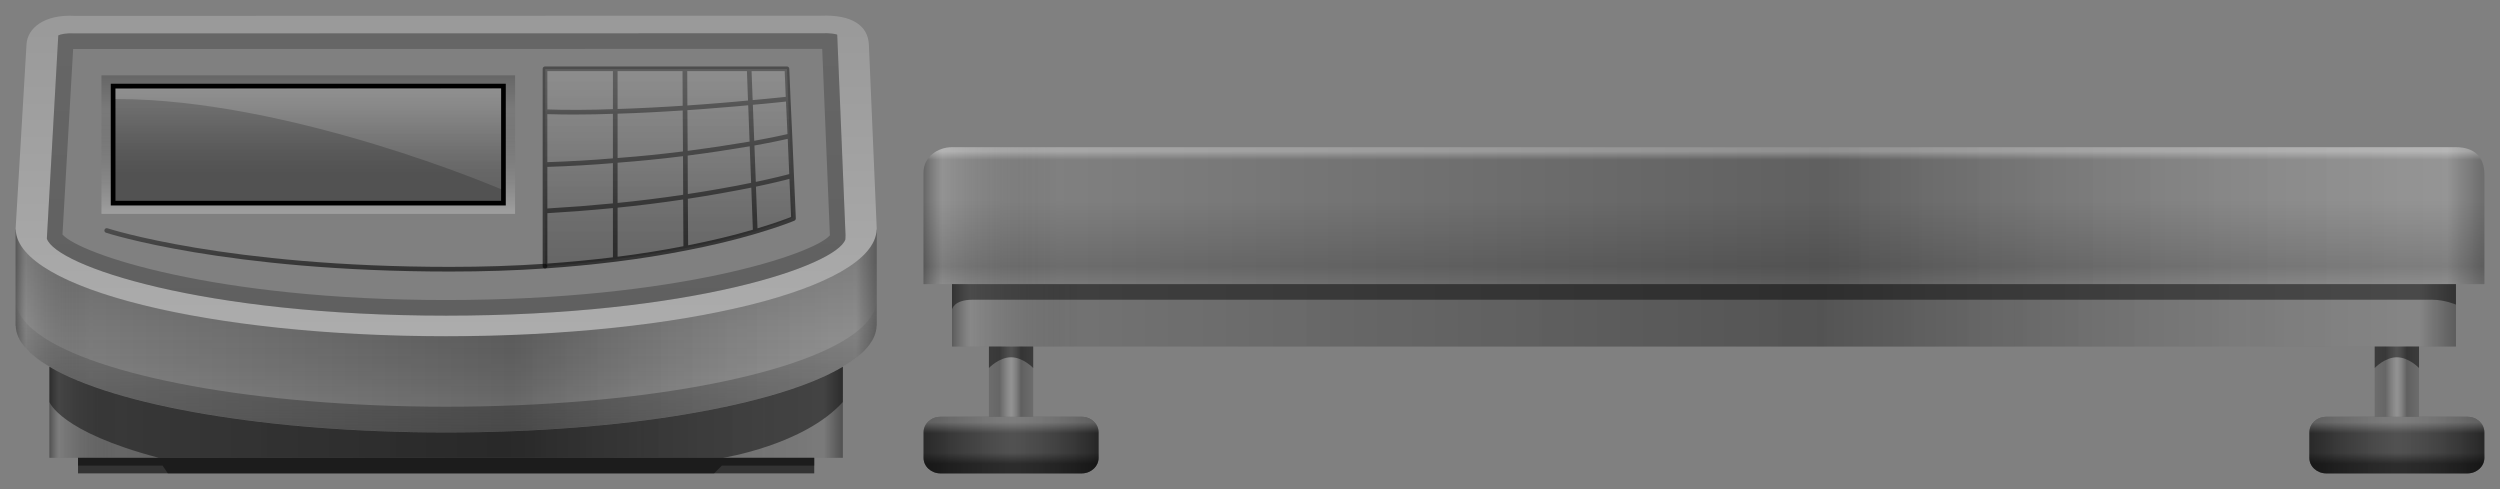 <svg version="1.2" baseProfile="tiny" id="EdgeSVG_sENCY" x="0px" y="0px" width="160.167px" height="31.328px" viewBox="0 0 160.167 31.328" xmlns:xlink="http://www.w3.org/1999/xlink" xmlns="http://www.w3.org/2000/svg">
  <rect x="0" y="0" width="160.167" height="31.328" fill="#808080" stroke="none"/>
  <linearGradient id="SVGID_2_" gradientUnits="userSpaceOnUse" x1="3.167" y1="26.413" x2="53.998" y2="26.413">
    <stop offset="0" style="stop-color:#000000;stop-opacity:0.2"/>
    <stop offset="1" style="stop-color:#000000;stop-opacity:0.25"/>
  </linearGradient>
  <path fill="url(#SVGID_2_)" d="M53.998,23.498v5.83H3.167v-5.83c4.19,2.48,13.99,4.21,25.41,4.21&#xD;&#xA;&#x9;&#x9;C40.018,27.708,49.828,25.967,53.998,23.498z"/>
  <linearGradient id="SVGID_3_" gradientUnits="userSpaceOnUse" x1="0.998" y1="21.183" x2="56.167" y2="21.183">
    <stop offset="0" style="stop-color:#000000;stop-opacity:0.2"/>
    <stop offset="0.012" style="stop-color:#FFFFFF;stop-opacity:0.15"/>
    <stop offset="0.086" style="stop-color:#000000;stop-opacity:0"/>
    <stop offset="0.577" style="stop-color:#000000;stop-opacity:0.25"/>
    <stop offset="0.976" style="stop-color:#FFFFFF;stop-opacity:0.166"/>
    <stop offset="1" style="stop-color:#000000;stop-opacity:0.15"/>
  </linearGradient>
  <path fill="url(#SVGID_3_)" d="M56.158,14.718c-0.1,3-7.92,5.55-18.77,6.459c-2.76,0.23-5.73,0.36-8.81,0.36&#xD;&#xA;&#x9;&#x9;c-3.07,0-6.03-0.13-8.79-0.36c-10.85-0.91-18.68-3.459-18.78-6.459c-0.01-0.02-0.01-0.04-0.01-0.06c0,3.46,0,6.17,0,6.17&#xD;&#xA;&#x9;&#x9;c0,0.03,0,0.04,0.01,0.06c0.03,0.931,0.8,1.811,2.16,2.61c4.19,2.48,13.99,4.21,25.41,4.21c11.44,0,21.25-1.74,25.42-4.21&#xD;&#xA;&#x9;&#x9;c1.37-0.8,2.13-1.689,2.16-2.61c0.01-0.02,0.01-0.029,0.01-0.06c0,0,0-2.71,0-6.17C56.167,14.678,56.167,14.698,56.158,14.718z"/>
  <linearGradient id="SVGID_4_" gradientUnits="userSpaceOnUse" x1="3.167" y1="26.413" x2="53.998" y2="26.413">
    <stop offset="0" style="stop-color:#000000;stop-opacity:0.2"/>
    <stop offset="0.012" style="stop-color:#FFFFFF;stop-opacity:0.15"/>
    <stop offset="0.086" style="stop-color:#000000;stop-opacity:0"/>
    <stop offset="0.577" style="stop-color:#000000;stop-opacity:0.25"/>
    <stop offset="0.976" style="stop-color:#FFFFFF;stop-opacity:0.166"/>
    <stop offset="1" style="stop-color:#000000;stop-opacity:0.15"/>
  </linearGradient>
  <path fill="url(#SVGID_4_)" d="M53.998,23.498v5.83H3.167v-5.83c4.19,2.48,13.99,4.21,25.41,4.21&#xD;&#xA;&#x9;&#x9;C40.018,27.708,49.828,25.967,53.998,23.498z"/>
  <linearGradient id="SVGID_5_" gradientUnits="userSpaceOnUse" x1="28.585" y1="1" x2="28.585" y2="21.543">
    <stop offset="0" style="stop-color:#FFFFFF;stop-opacity:0.2"/>
    <stop offset="1" style="stop-color:#FFFFFF;stop-opacity:0.35"/>
  </linearGradient>
  <path fill="url(#SVGID_5_)" d="M52.587,1.006L4.808,1.017C2.811,0.902,1.757,1.823,1.699,2.832L1,14.662c0,0.02,0,0.04,0.01,0.06&#xD;&#xA;&#x9;&#x9;c0.12,3.77,12.42,6.82,27.57,6.82c15.16,0,27.46-3.051,27.58-6.82c0.01-0.02,0.01-0.04,0.01-0.06L55.667,2.87&#xD;&#xA;&#x9;&#x9;C55.617,1.641,54.585,0.924,52.587,1.006z M54.161,15.338c-0.569,1.673-9.865,4.884-25.581,4.884&#xD;&#xA;&#x9;&#x9;c-15.71,0-25.002-3.211-25.578-4.932L3.734,2.268C3.879,2.2,4.202,2.11,4.743,2.141l47.892-0.01&#xD;&#xA;&#x9;&#x9;c0.517-0.021,0.84,0.035,1.003,0.086l0.533,12.847L54.161,15.338z"/>
  <linearGradient id="SVGID_6_" gradientUnits="userSpaceOnUse" x1="28.586" y1="2.126" x2="28.586" y2="20.222">
    <stop offset="0" style="stop-color:#000000;stop-opacity:0.2"/>
    <stop offset="1" style="stop-color:#000000;stop-opacity:0.25"/>
  </linearGradient>
  <path fill="url(#SVGID_6_)" d="M53.637,2.217c-0.163-0.051-0.486-0.107-1.003-0.086L4.743,2.141C4.202,2.11,3.879,2.2,3.734,2.268&#xD;&#xA;&#x9;&#x9;L3.002,15.291c0.576,1.721,9.868,4.932,25.578,4.932c15.716,0,25.012-3.211,25.581-4.885l0.009-0.273L53.637,2.217z M53.169,15.076&#xD;&#xA;&#x9;&#x9;c-0.981,1.168-9.648,4.146-24.589,4.146c-14.877,0-23.486-2.954-24.578-4.198L4.686,3.139l47.99-0.009L53.169,15.076z"/>
  <linearGradient id="SVGID_7_" gradientUnits="userSpaceOnUse" x1="28.585" y1="14.658" x2="28.585" y2="27.708">
    <stop offset="0.16" style="stop-color:#000000;stop-opacity:0.15"/>
    <stop offset="0.515" style="stop-color:#000000;stop-opacity:0.05"/>
    <stop offset="0.675" style="stop-color:#5D5D5D;stop-opacity:0.066"/>
    <stop offset="0.834" style="stop-color:#B4B4B4;stop-opacity:0.083"/>
    <stop offset="0.946" style="stop-color:#EAEAEA;stop-opacity:0.094"/>
    <stop offset="1" style="stop-color:#FFFFFF;stop-opacity:0.1"/>
  </linearGradient>
  <path fill="url(#SVGID_7_)" d="M56.16,14.718c-0.1,3-7.92,5.55-18.77,6.459c-2.76,0.23-5.73,0.36-8.81,0.36&#xD;&#xA;&#x9;&#x9;c-3.07,0-6.03-0.13-8.79-0.36c-10.85-0.91-18.68-3.459-18.78-6.459C1,14.698,1,14.678,1,14.658c0,3.46,0,6.17,0,6.17&#xD;&#xA;&#x9;&#x9;c0,0.03,0,0.04,0.01,0.06c0.03,0.931,0.8,1.811,2.16,2.61c4.19,2.48,13.99,4.21,25.41,4.21c11.44,0,21.25-1.74,25.42-4.21&#xD;&#xA;&#x9;&#x9;c1.37-0.8,2.13-1.689,2.16-2.61c0.01-0.02,0.01-0.029,0.01-0.06c0,0,0-2.71,0-6.17C56.17,14.678,56.17,14.698,56.16,14.718z"/>
  <linearGradient id="SVGID_8_" gradientUnits="userSpaceOnUse" x1="28.585" y1="19.177" x2="28.585" y2="27.703">
    <stop offset="0" style="stop-color:#000000;stop-opacity:0"/>
    <stop offset="1" style="stop-color:#000000;stop-opacity:0.35"/>
  </linearGradient>
  <path fill="url(#SVGID_8_)" d="M56.16,19.238c-0.1,3-7.92,5.55-18.77,6.459c-2.76,0.23-5.73,0.361-8.81,0.361&#xD;&#xA;&#x9;&#x9;c-3.07,0-6.03-0.131-8.79-0.361C8.94,24.788,1.11,22.238,1.01,19.238C1,19.218,1,19.198,1,19.177c0,3.461,0,1.645,0,1.645&#xD;&#xA;&#x9;&#x9;c0,0.031,0,0.041,0.01,0.061c0.03,0.93,0.8,1.811,2.16,2.609c4.19,2.48,13.99,4.211,25.41,4.211c11.44,0,21.25-1.74,25.42-4.211&#xD;&#xA;&#x9;&#x9;c1.371-0.799,2.13-1.689,2.16-2.609c0.01-0.02,0.01-0.029,0.01-0.061c0,0,0,1.816,0-1.645&#xD;&#xA;&#x9;&#x9;C56.169,19.198,56.169,19.218,56.16,19.238z"/>
  <rect x="4.999" y="29.328" fill="#333333" width="47.167" height="1"/>
  <linearGradient id="SVGID_9_" gradientUnits="userSpaceOnUse" x1="3.167" y1="26.413" x2="54" y2="26.413">
    <stop offset="0" style="stop-color:#000000;stop-opacity:0.45"/>
    <stop offset="1" style="stop-color:#000000;stop-opacity:0.45"/>
  </linearGradient>
  <path fill="url(#SVGID_9_)" d="M28.578,27.708c-11.418,0-21.217-1.729-25.408-4.209l-0.002,2.257c0,0,0.666,1.906,6.999,3.572&#xD;&#xA;&#x9;&#x9;h36.167c0,0,5.167-0.813,7.665-3.572L54,23.498h-0.002C49.828,25.967,40.018,27.708,28.578,27.708z"/>
  <linearGradient id="SVGID_10_" gradientUnits="userSpaceOnUse" x1="4.999" y1="29.828" x2="52.166" y2="29.828">
    <stop offset="0" style="stop-color:#000000;stop-opacity:0.45"/>
    <stop offset="1" style="stop-color:#000000;stop-opacity:0.45"/>
  </linearGradient>
  <polygon fill="url(#SVGID_10_)" points="4.999,29.328 4.999,29.828 10.417,29.828 10.751,30.328 45.751,30.328 46.251,29.828 &#xD;&#xA;&#x9;&#x9;52.166,29.828 52.166,29.328 &#x9;"/>
  <linearGradient id="SVGID_11_" gradientUnits="userSpaceOnUse" x1="19.75" y1="4.828" x2="19.75" y2="13.703">
    <stop offset="0" style="stop-color:#000000;stop-opacity:0.2"/>
    <stop offset="0.245" style="stop-color:#000000;stop-opacity:0.05"/>
    <stop offset="0.328" style="stop-color:#141414;stop-opacity:0.072"/>
    <stop offset="0.497" style="stop-color:#484848;stop-opacity:0.117"/>
    <stop offset="0.738" style="stop-color:#9D9D9D;stop-opacity:0.181"/>
    <stop offset="1" style="stop-color:#FFFFFF;stop-opacity:0.25"/>
  </linearGradient>
  <path fill="url(#SVGID_11_)" d="M6.5,4.828v8.875H33V4.828H6.5z M32.174,12.995H7.167v-7.5h25.007V12.995z"/>
  <rect x="7.247" y="5.515" fill="#666666" width="25.007" height="7.5"/>
  <linearGradient id="SVGID_12_" gradientUnits="userSpaceOnUse" x1="19.75" y1="13.015" x2="19.75" y2="5.515">
    <stop offset="0.221" style="stop-color:#000000;stop-opacity:0.2"/>
    <stop offset="0.304" style="stop-color:#050505;stop-opacity:0.189"/>
    <stop offset="0.401" style="stop-color:#131313;stop-opacity:0.177"/>
    <stop offset="0.503" style="stop-color:#2A2A2A;stop-opacity:0.164"/>
    <stop offset="0.611" style="stop-color:#4B4B4B;stop-opacity:0.15"/>
    <stop offset="0.722" style="stop-color:#747474;stop-opacity:0.136"/>
    <stop offset="0.836" style="stop-color:#A7A7A7;stop-opacity:0.121"/>
    <stop offset="0.95" style="stop-color:#E3E3E3;stop-opacity:0.106"/>
    <stop offset="1" style="stop-color:#FFFFFF;stop-opacity:0.1"/>
  </linearGradient>
  <rect x="7.247" y="5.515" fill="url(#SVGID_12_)" width="25.007" height="7.5"/>
  <path d="M32.404,13.165H7.097v-7.8h25.307V13.165z M7.397,12.865h24.707v-7.2H7.397V12.865z"/>
  <linearGradient id="SVGID_13_" gradientUnits="userSpaceOnUse" x1="19.753" y1="5.665" x2="19.753" y2="12.124">
    <stop offset="0" style="stop-color:#FFFFFF;stop-opacity:0.2"/>
    <stop offset="1" style="stop-color:#FFFFFF;stop-opacity:0.1"/>
  </linearGradient>
  <path fill="url(#SVGID_13_)" d="M7.402,6.343c11.254,0,24.702,5.781,24.702,5.781V5.665L7.402,5.697V6.343z"/>
  <linearGradient id="SVGID_14_" gradientUnits="userSpaceOnUse" x1="20.877" y1="17.398" x2="20.877" y2="14.618">
    <stop offset="0" style="stop-color:#000000;stop-opacity:0.6"/>
    <stop offset="0.982" style="stop-color:#000000;stop-opacity:0.4"/>
  </linearGradient>
  <path fill="url(#SVGID_14_)" d="M28.828,17.397c-14.349,0-21.962-2.462-22.037-2.487c-0.079-0.026-0.122-0.111-0.096-0.189&#xD;&#xA;&#x9;&#x9;s0.111-0.121,0.189-0.096c0.075,0.025,7.649,2.473,21.943,2.473c2.129,0,4.175-0.067,6.08-0.199&#xD;&#xA;&#x9;&#x9;c0.083-0.003,0.154,0.057,0.16,0.139c0.006,0.083-0.056,0.154-0.139,0.16C33.017,17.33,30.964,17.397,28.828,17.397z"/>
  <linearGradient id="SVGID_15_" gradientUnits="userSpaceOnUse" x1="42.877" y1="17.198" x2="42.877" y2="4.258">
    <stop offset="0" style="stop-color:#000000;stop-opacity:0.6"/>
    <stop offset="0.982" style="stop-color:#000000;stop-opacity:0.4"/>
  </linearGradient>
  <path fill="url(#SVGID_15_)" d="M50.867,11.261L50.867,11.261l-0.11-2.56l0,0c0,0,0,0,0,0l-0.11-2.37l0,0l-0.08-1.929&#xD;&#xA;&#x9;&#x9;c-0.003-0.08-0.069-0.144-0.15-0.144h-2.42h-4.12h-4.46h-4.5c-0.083,0-0.15,0.067-0.15,0.15v2.75v3.39v2.97v3.53&#xD;&#xA;&#x9;&#x9;c0,0.042,0.017,0.081,0.047,0.109c0.028,0.026,0.064,0.041,0.103,0.041c0.003,0,0.007,0,0.01,0&#xD;&#xA;&#x9;&#x9;c1.498-0.102,3.014-0.247,4.508-0.431c1.558-0.194,3.081-0.436,4.525-0.721c0.001,0,0.003,0,0.004,0&#xD;&#xA;&#x9;&#x9;c1.622-0.314,3.124-0.675,4.462-1.073c0.001,0,0.001,0,0.002,0c1.62-0.477,2.432-0.822,2.466-0.836&#xD;&#xA;&#x9;&#x9;c0.057-0.025,0.094-0.083,0.091-0.145L50.867,11.261z M50.56,11.155c-0.064,0.017-0.158,0.041-0.273,0.07&#xD;&#xA;&#x9;&#x9;c-0.013,0.003-0.03,0.007-0.043,0.011c-0.103,0.026-0.229,0.057-0.367,0.09c-0.032,0.008-0.063,0.015-0.096,0.023&#xD;&#xA;&#x9;&#x9;c-0.16,0.038-0.342,0.081-0.542,0.126c-0.046,0.01-0.099,0.022-0.146,0.033c-0.156,0.035-0.328,0.072-0.505,0.11&#xD;&#xA;&#x9;&#x9;c-0.054,0.012-0.109,0.023-0.166,0.035l-0.088-2.331c0.052-0.009,0.092-0.017,0.142-0.026c0.173-0.032,0.337-0.063,0.491-0.092&#xD;&#xA;&#x9;&#x9;c0.065-0.012,0.129-0.024,0.19-0.036c0.187-0.037,0.361-0.071,0.515-0.103c0.03-0.006,0.053-0.011,0.082-0.017&#xD;&#xA;&#x9;&#x9;c0.134-0.027,0.252-0.053,0.357-0.075c0.031-0.006,0.057-0.012,0.085-0.019c0.108-0.023,0.203-0.044,0.271-0.06l0.097,2.259&#xD;&#xA;&#x9;&#x9;C50.562,11.154,50.561,11.154,50.56,11.155z M47.208,11.896c-0.334,0.063-0.678,0.126-1.03,0.188&#xD;&#xA;&#x9;&#x9;c-0.024,0.004-0.049,0.008-0.073,0.013c-0.332,0.058-0.669,0.116-1.013,0.172c-0.118,0.02-0.24,0.038-0.359,0.057&#xD;&#xA;&#x9;&#x9;c-0.221,0.036-0.442,0.071-0.666,0.105l-0.009-2.462c0.032-0.004,0.063-0.01,0.096-0.014c1.26-0.163,2.494-0.349,3.747-0.561&#xD;&#xA;&#x9;&#x9;c0.044-0.007,0.088-0.012,0.132-0.02l0.089,2.34c-0.175,0.036-0.359,0.072-0.542,0.107C47.456,11.847,47.336,11.871,47.208,11.896z&#xD;&#xA;&#x9;&#x9; M42.696,12.631c-0.38,0.052-0.752,0.101-1.118,0.146c-0.005,0-0.011,0.001-0.016,0.002c-0.35,0.043-0.694,0.084-1.036,0.122&#xD;&#xA;&#x9;&#x9;c-0.137,0.015-0.272,0.029-0.409,0.043c-0.183,0.02-0.367,0.039-0.55,0.057v-2.574c0.044-0.003,0.088-0.01,0.133-0.013&#xD;&#xA;&#x9;&#x9;c1.302-0.099,2.608-0.23,3.895-0.39c0.054-0.006,0.11-0.009,0.164-0.016l0.009,2.47c-0.29,0.043-0.571,0.083-0.85,0.122&#xD;&#xA;&#x9;&#x9;C42.845,12.61,42.768,12.621,42.696,12.631z M35.232,13.346c-0.055,0.003-0.11,0.008-0.165,0.011v-2.664&#xD;&#xA;&#x9;&#x9;c0.72-0.023,1.435-0.056,2.141-0.097c0.005,0,0.01-0.001,0.015-0.001c0.691-0.04,1.375-0.088,2.044-0.144v2.579&#xD;&#xA;&#x9;&#x9;c-0.051,0.005-0.104,0.009-0.156,0.014C37.84,13.167,36.538,13.269,35.232,13.346z M35.989,7.333&#xD;&#xA;&#x9;&#x9;c0.084,0.001,0.172,0.001,0.257,0.002c0.184,0.001,0.365,0.004,0.553,0.004c0.056,0,0.115-0.001,0.172-0.002&#xD;&#xA;&#x9;&#x9;c0.261,0,0.527-0.004,0.795-0.008c0.125-0.002,0.246-0.002,0.372-0.005c0.373-0.007,0.75-0.018,1.129-0.032v2.854&#xD;&#xA;&#x9;&#x9;c-0.681,0.057-1.373,0.108-2.076,0.148c-0.007,0-0.014,0-0.021,0.001c-0.693,0.04-1.396,0.07-2.104,0.094V7.313&#xD;&#xA;&#x9;&#x9;c0.093,0.003,0.193,0.004,0.288,0.006C35.564,7.325,35.772,7.33,35.989,7.333z M43.733,5.846l0.004,0.93&#xD;&#xA;&#x9;&#x9;c-0.277,0.018-0.56,0.035-0.853,0.052c-0.02,0.001-0.038,0.002-0.057,0.004c-0.344,0.021-0.698,0.04-1.059,0.059&#xD;&#xA;&#x9;&#x9;c-0.014,0.001-0.027,0.001-0.042,0.002c-0.364,0.019-0.734,0.037-1.108,0.052c-0.124,0.005-0.249,0.009-0.373,0.014&#xD;&#xA;&#x9;&#x9;c-0.226,0.008-0.452,0.017-0.679,0.023V4.558h4.161L43.733,5.846z M47.866,4.908l0.057,1.533c-0.211,0.02-0.431,0.04-0.657,0.06&#xD;&#xA;&#x9;&#x9;c-0.058,0.005-0.11,0.01-0.169,0.016c-0.314,0.027-0.641,0.055-0.978,0.083c-0.01,0.001-0.02,0.001-0.03,0.002&#xD;&#xA;&#x9;&#x9;C45.75,6.629,45.4,6.657,45.046,6.684c-0.16,0.012-0.324,0.023-0.486,0.035c-0.174,0.013-0.347,0.025-0.522,0.038l-0.005-1.249&#xD;&#xA;&#x9;&#x9;l-0.004-0.95h3.825L47.866,4.908z M48.92,6.651c0.022-0.002,0.044-0.004,0.066-0.006c0.211-0.021,0.404-0.039,0.576-0.057&#xD;&#xA;&#x9;&#x9;c0.008-0.001,0.014-0.001,0.022-0.002c0.158-0.016,0.294-0.03,0.415-0.043c0.024-0.002,0.046-0.005,0.069-0.007&#xD;&#xA;&#x9;&#x9;c0.118-0.013,0.215-0.023,0.287-0.031l0.097,2.085c-0.064,0.015-0.159,0.036-0.274,0.062c-0.017,0.004-0.038,0.008-0.056,0.012&#xD;&#xA;&#x9;&#x9;c-0.096,0.021-0.212,0.045-0.338,0.072c-0.041,0.008-0.08,0.017-0.124,0.026c-0.159,0.033-0.337,0.068-0.536,0.107&#xD;&#xA;&#x9;&#x9;c-0.034,0.006-0.072,0.014-0.107,0.02c-0.191,0.037-0.399,0.076-0.623,0.117c-0.025,0.004-0.048,0.009-0.074,0.013L48.25,7.161&#xD;&#xA;&#x9;&#x9;l-0.017-0.447c0.015-0.001,0.026-0.002,0.041-0.004C48.504,6.69,48.72,6.67,48.92,6.651z M44.206,9.645&#xD;&#xA;&#x9;&#x9;c-0.05,0.006-0.099,0.014-0.149,0.021l-0.018-2.608c0.325-0.022,0.648-0.046,0.968-0.07c0.006,0,0.013-0.001,0.019-0.001&#xD;&#xA;&#x9;&#x9;c0.726-0.054,1.427-0.111,2.077-0.168c0.102-0.009,0.195-0.018,0.295-0.027c0.181-0.017,0.366-0.033,0.537-0.049l0.054,1.423&#xD;&#xA;&#x9;&#x9;l0.035,0.905c-0.047,0.008-0.092,0.015-0.139,0.022C46.652,9.302,45.442,9.484,44.206,9.645z M39.692,10.113&#xD;&#xA;&#x9;&#x9;c-0.042,0.003-0.083,0.008-0.125,0.011V7.284c0.289-0.008,0.577-0.02,0.864-0.031c0.06-0.002,0.12-0.004,0.179-0.006&#xD;&#xA;&#x9;&#x9;c0.762-0.031,1.507-0.072,2.215-0.114c0.228-0.013,0.443-0.027,0.662-0.041c0.083-0.005,0.17-0.01,0.251-0.015l0.018,2.626&#xD;&#xA;&#x9;&#x9;c-0.049,0.006-0.099,0.011-0.148,0.017C42.316,9.881,41.001,10.014,39.692,10.113z M50.273,4.558l0.068,1.646&#xD;&#xA;&#x9;&#x9;c-0.003,0-0.006,0-0.009,0.001c-0.064,0.007-0.155,0.017-0.258,0.028c-0.035,0.003-0.079,0.008-0.119,0.012&#xD;&#xA;&#x9;&#x9;c-0.08,0.009-0.171,0.018-0.267,0.028c-0.059,0.006-0.116,0.012-0.18,0.018c-0.151,0.015-0.316,0.032-0.497,0.049&#xD;&#xA;&#x9;&#x9;c-0.046,0.004-0.097,0.009-0.145,0.014c-0.2,0.019-0.41,0.039-0.639,0.059c-0.002,0-0.004,0-0.007,0l-0.01-0.261l-0.059-1.596&#xD;&#xA;&#x9;&#x9;H50.273z M39.268,4.558v2.435c-0.295,0.011-0.588,0.02-0.879,0.026c-0.057,0.001-0.115,0.004-0.172,0.005&#xD;&#xA;&#x9;&#x9;c-0.773,0.017-1.526,0.02-2.238,0.01c-0.04,0-0.076-0.002-0.116-0.002c-0.272-0.004-0.537-0.011-0.795-0.02V4.558H39.268z&#xD;&#xA;&#x9;&#x9; M35.067,13.659c0.037-0.002,0.074-0.006,0.111-0.009c1.332-0.078,2.659-0.181,3.958-0.307c0.043-0.004,0.089-0.006,0.132-0.01&#xD;&#xA;&#x9;&#x9;v3.152c-1.393,0.169-2.804,0.304-4.2,0.402V13.659z M39.567,16.448v-3.144c0.196-0.019,0.393-0.041,0.59-0.062&#xD;&#xA;&#x9;&#x9;c0.132-0.014,0.264-0.027,0.396-0.042c0.334-0.037,0.67-0.077,1.011-0.119c0.092-0.011,0.188-0.024,0.281-0.036&#xD;&#xA;&#x9;&#x9;c0.282-0.036,0.565-0.072,0.856-0.112c0.144-0.02,0.295-0.042,0.441-0.063c0.208-0.029,0.411-0.057,0.625-0.089l0.018,2.993&#xD;&#xA;&#x9;&#x9;C42.436,16.038,41.018,16.264,39.567,16.448z M44.086,15.716l-0.018-2.98c0.166-0.025,0.328-0.052,0.493-0.078&#xD;&#xA;&#x9;&#x9;c0.191-0.031,0.385-0.061,0.573-0.092c0.366-0.06,0.725-0.121,1.077-0.183c0.067-0.012,0.129-0.024,0.196-0.036&#xD;&#xA;&#x9;&#x9;c0.289-0.052,0.574-0.104,0.849-0.156c0.101-0.019,0.195-0.038,0.294-0.057c0.196-0.038,0.396-0.076,0.583-0.114l0.1,2.697&#xD;&#xA;&#x9;&#x9;C46.981,15.085,45.587,15.42,44.086,15.716z M48.53,14.629l-0.046-1.245l-0.052-1.425c0.054-0.011,0.096-0.021,0.148-0.032&#xD;&#xA;&#x9;&#x9;c0.174-0.037,0.339-0.073,0.494-0.107c0.063-0.014,0.124-0.027,0.184-0.041c0.19-0.043,0.368-0.083,0.523-0.121&#xD;&#xA;&#x9;&#x9;c0.021-0.005,0.037-0.009,0.057-0.014c0.148-0.035,0.275-0.066,0.389-0.094c0.023-0.006,0.043-0.011,0.065-0.016&#xD;&#xA;&#x9;&#x9;c0.114-0.029,0.212-0.054,0.284-0.073l0.107,2.438C50.436,13.998,49.712,14.274,48.53,14.629z"/>
  <linearGradient id="SVGID_16_" gradientUnits="userSpaceOnUse" x1="42.867" y1="17.064" x2="42.867" y2="4.426">
    <stop offset="0" style="stop-color:#000000;stop-opacity:0.2"/>
    <stop offset="0.105" style="stop-color:#050505;stop-opacity:0.189"/>
    <stop offset="0.226" style="stop-color:#131313;stop-opacity:0.177"/>
    <stop offset="0.356" style="stop-color:#2A2A2A;stop-opacity:0.164"/>
    <stop offset="0.491" style="stop-color:#4B4B4B;stop-opacity:0.15"/>
    <stop offset="0.631" style="stop-color:#747474;stop-opacity:0.136"/>
    <stop offset="0.775" style="stop-color:#A7A7A7;stop-opacity:0.121"/>
    <stop offset="0.919" style="stop-color:#E3E3E3;stop-opacity:0.106"/>
    <stop offset="0.982" style="stop-color:#FFFFFF;stop-opacity:0.1"/>
  </linearGradient>
  <path fill="url(#SVGID_16_)" d="M34.933,4.428l-0.005,12.636c0,0,10.376-0.685,15.879-3.132l-0.389-9.506L34.933,4.428z"/>
  <linearGradient id="SVGID_17_" gradientUnits="userSpaceOnUse" x1="60.992" y1="20.203" x2="157.343" y2="20.203">
    <stop offset="0" style="stop-color:#000000;stop-opacity:0.1"/>
    <stop offset="1" style="stop-color:#000000;stop-opacity:0.15"/>
  </linearGradient>
  <rect x="60.992" y="18.203" fill="url(#SVGID_17_)" width="96.352" height="4"/>
  <linearGradient id="SVGID_18_" gradientUnits="userSpaceOnUse" x1="60.992" y1="20.203" x2="157.343" y2="20.203">
    <stop offset="0" style="stop-color:#000000;stop-opacity:0.2"/>
    <stop offset="0.012" style="stop-color:#FFFFFF;stop-opacity:0.15"/>
    <stop offset="0.086" style="stop-color:#000000;stop-opacity:0"/>
    <stop offset="0.577" style="stop-color:#000000;stop-opacity:0.25"/>
    <stop offset="0.976" style="stop-color:#FFFFFF;stop-opacity:0.166"/>
    <stop offset="1" style="stop-color:#000000;stop-opacity:0.15"/>
  </linearGradient>
  <rect x="60.992" y="18.203" fill="url(#SVGID_18_)" width="96.352" height="4"/>
  <linearGradient id="SVGID_19_" gradientUnits="userSpaceOnUse" x1="59.167" y1="13.816" x2="159.167" y2="13.816">
    <stop offset="0" style="stop-color:#000000;stop-opacity:0.2"/>
    <stop offset="0.012" style="stop-color:#FFFFFF;stop-opacity:0.15"/>
    <stop offset="0.086" style="stop-color:#000000;stop-opacity:0"/>
    <stop offset="0.577" style="stop-color:#000000;stop-opacity:0.25"/>
    <stop offset="0.976" style="stop-color:#FFFFFF;stop-opacity:0.166"/>
    <stop offset="1" style="stop-color:#000000;stop-opacity:0.15"/>
  </linearGradient>
  <path fill="url(#SVGID_19_)" d="M159.167,18.203h-100c0,0,0-6.148,0-7.148s0.911-1.625,1.824-1.625s95.169,0,96.352,0&#xD;&#xA;&#x9;&#x9;s1.824,0.624,1.824,1.75S159.167,18.203,159.167,18.203z"/>
  <path fill="#333333" d="M70.384,29.328c0,0.55-0.487,1-1.081,1h-9.054c-0.595,0-1.081-0.45-1.081-1v-1.625c0-0.55,0.486-1,1.081-1&#xD;&#xA;&#x9;&#x9;h9.054c0.594,0,1.081,0.45,1.081,1V29.328z"/>
  <path fill="#333333" d="M159.167,29.328c0,0.55-0.487,1-1.081,1h-9.054c-0.595,0-1.081-0.45-1.081-1v-1.625c0-0.55,0.486-1,1.081-1&#xD;&#xA;&#x9;&#x9;h9.054c0.594,0,1.081,0.45,1.081,1V29.328z"/>
  <g>
    <linearGradient id="SVGID_20_" gradientUnits="userSpaceOnUse" x1="59.167" y1="28.515" x2="70.384" y2="28.515">
      <stop offset="0" style="stop-color:#000000;stop-opacity:0.2"/>
      <stop offset="0.5" style="stop-color:#FFFFFF;stop-opacity:0.15"/>
      <stop offset="1" style="stop-color:#000000;stop-opacity:0.25"/>
    </linearGradient>
    <path fill="url(#SVGID_20_)" d="M70.384,29.328c0,0.55-0.487,1-1.081,1h-9.054c-0.595,0-1.081-0.45-1.081-1v-1.625&#xD;&#xA;&#x9;&#x9;&#x9;c0-0.55,0.486-1,1.081-1h9.054c0.594,0,1.081,0.45,1.081,1V29.328z"/>
    <linearGradient id="SVGID_21_" gradientUnits="userSpaceOnUse" x1="147.952" y1="28.515" x2="159.167" y2="28.515">
      <stop offset="0" style="stop-color:#000000;stop-opacity:0.2"/>
      <stop offset="0.5" style="stop-color:#FFFFFF;stop-opacity:0.15"/>
      <stop offset="1" style="stop-color:#000000;stop-opacity:0.25"/>
    </linearGradient>
    <path fill="url(#SVGID_21_)" d="M159.167,29.328c0,0.55-0.487,1-1.081,1h-9.054c-0.595,0-1.081-0.45-1.081-1v-1.625&#xD;&#xA;&#x9;&#x9;&#x9;c0-0.55,0.486-1,1.081-1h9.054c0.594,0,1.081,0.45,1.081,1V29.328z"/>
  </g>
  <g>
    <linearGradient id="SVGID_22_" gradientUnits="userSpaceOnUse" x1="63.357" y1="24.453" x2="66.194" y2="24.453">
      <stop offset="0" style="stop-color:#000000;stop-opacity:0.15"/>
      <stop offset="0.245" style="stop-color:#000000;stop-opacity:0.2"/>
      <stop offset="0.5" style="stop-color:#FFFFFF;stop-opacity:0.15"/>
      <stop offset="0.724" style="stop-color:#000000;stop-opacity:0.25"/>
      <stop offset="1" style="stop-color:#000000;stop-opacity:0.15"/>
    </linearGradient>
    <rect x="63.357" y="22.203" fill="url(#SVGID_22_)" width="2.837" height="4.5"/>
    <linearGradient id="SVGID_23_" gradientUnits="userSpaceOnUse" x1="152.14" y1="24.453" x2="154.979" y2="24.453">
      <stop offset="0" style="stop-color:#000000;stop-opacity:0.15"/>
      <stop offset="0.245" style="stop-color:#000000;stop-opacity:0.2"/>
      <stop offset="0.5" style="stop-color:#FFFFFF;stop-opacity:0.15"/>
      <stop offset="0.724" style="stop-color:#000000;stop-opacity:0.25"/>
      <stop offset="1" style="stop-color:#000000;stop-opacity:0.15"/>
    </linearGradient>
    <rect x="152.14" y="22.203" fill="url(#SVGID_23_)" width="2.839" height="4.5"/>
  </g>
  <g>
    <linearGradient id="SVGID_24_" gradientUnits="userSpaceOnUse" x1="64.775" y1="26.703" x2="64.775" y2="30.328">
      <stop offset="0.098" style="stop-color:#FFFFFF;stop-opacity:0.25"/>
      <stop offset="0.288" style="stop-color:#FFFFFF;stop-opacity:0"/>
      <stop offset="0.638" style="stop-color:#000000;stop-opacity:0"/>
      <stop offset="0.828" style="stop-color:#000000;stop-opacity:0.45"/>
    </linearGradient>
    <path fill="url(#SVGID_24_)" d="M70.384,29.328c0,0.55-0.487,1-1.081,1h-9.054c-0.595,0-1.081-0.45-1.081-1v-1.625&#xD;&#xA;&#x9;&#x9;&#x9;c0-0.55,0.486-1,1.081-1h9.054c0.594,0,1.081,0.45,1.081,1V29.328z"/>
    <linearGradient id="SVGID_25_" gradientUnits="userSpaceOnUse" x1="153.56" y1="26.703" x2="153.56" y2="30.328">
      <stop offset="0.098" style="stop-color:#FFFFFF;stop-opacity:0.25"/>
      <stop offset="0.288" style="stop-color:#FFFFFF;stop-opacity:0"/>
      <stop offset="0.638" style="stop-color:#000000;stop-opacity:0"/>
      <stop offset="0.828" style="stop-color:#000000;stop-opacity:0.45"/>
    </linearGradient>
    <path fill="url(#SVGID_25_)" d="M159.167,29.328c0,0.55-0.487,1-1.081,1h-9.054c-0.595,0-1.081-0.45-1.081-1v-1.625&#xD;&#xA;&#x9;&#x9;&#x9;c0-0.55,0.486-1,1.081-1h9.054c0.594,0,1.081,0.45,1.081,1V29.328z"/>
  </g>
  <linearGradient id="SVGID_26_" gradientUnits="userSpaceOnUse" x1="109.167" y1="9.429" x2="109.167" y2="18.203">
    <stop offset="0.031" style="stop-color:#FFFFFF;stop-opacity:0.3"/>
    <stop offset="0.092" style="stop-color:#FFFFFF;stop-opacity:0"/>
    <stop offset="0.387" style="stop-color:#000000;stop-opacity:0"/>
    <stop offset="0.871" style="stop-color:#000000;stop-opacity:0.15"/>
    <stop offset="0.998" style="stop-color:#000000;stop-opacity:0.052"/>
    <stop offset="1" style="stop-color:#000000;stop-opacity:0.05"/>
  </linearGradient>
  <path fill="url(#SVGID_26_)" d="M159.167,18.203h-100c0,0,0-6.148,0-7.148s0.911-1.625,1.824-1.625s95.169,0,96.352,0&#xD;&#xA;&#x9;&#x9;s1.824,0.624,1.824,1.75S159.167,18.203,159.167,18.203z"/>
  <g>
    <linearGradient id="SVGID_27_" gradientUnits="userSpaceOnUse" x1="60.992" y1="19.015" x2="157.343" y2="19.015">
      <stop offset="0" style="stop-color:#000000;stop-opacity:0.45"/>
      <stop offset="1" style="stop-color:#000000;stop-opacity:0.45"/>
    </linearGradient>
    <path fill="url(#SVGID_27_)" d="M60.992,19.828c0,0,0.102-0.625,1.317-0.625c1.216,0,92.703,0,93.514,0s1.521,0.313,1.521,0.313&#xD;&#xA;&#x9;&#x9;&#x9;v-1.313H60.992V19.828z"/>
    <linearGradient id="SVGID_28_" gradientUnits="userSpaceOnUse" x1="63.357" y1="22.89" x2="66.194" y2="22.89">
      <stop offset="0" style="stop-color:#000000;stop-opacity:0.45"/>
      <stop offset="1" style="stop-color:#000000;stop-opacity:0.45"/>
    </linearGradient>
    <path fill="url(#SVGID_28_)" d="M63.357,22.203v1.375c0,0,0.642-0.688,1.418-0.688c0.777,0,1.419,0.688,1.419,0.688v-1.375H63.357&#xD;&#xA;&#x9;&#x9;&#x9;z"/>
    <linearGradient id="SVGID_29_" gradientUnits="userSpaceOnUse" x1="152.14" y1="22.89" x2="154.979" y2="22.89">
      <stop offset="0" style="stop-color:#000000;stop-opacity:0.45"/>
      <stop offset="1" style="stop-color:#000000;stop-opacity:0.45"/>
    </linearGradient>
    <path fill="url(#SVGID_29_)" d="M152.14,22.203v1.375c0,0,0.642-0.688,1.419-0.688s1.42,0.688,1.42,0.688v-1.375H152.14z"/>
  </g>
</svg>